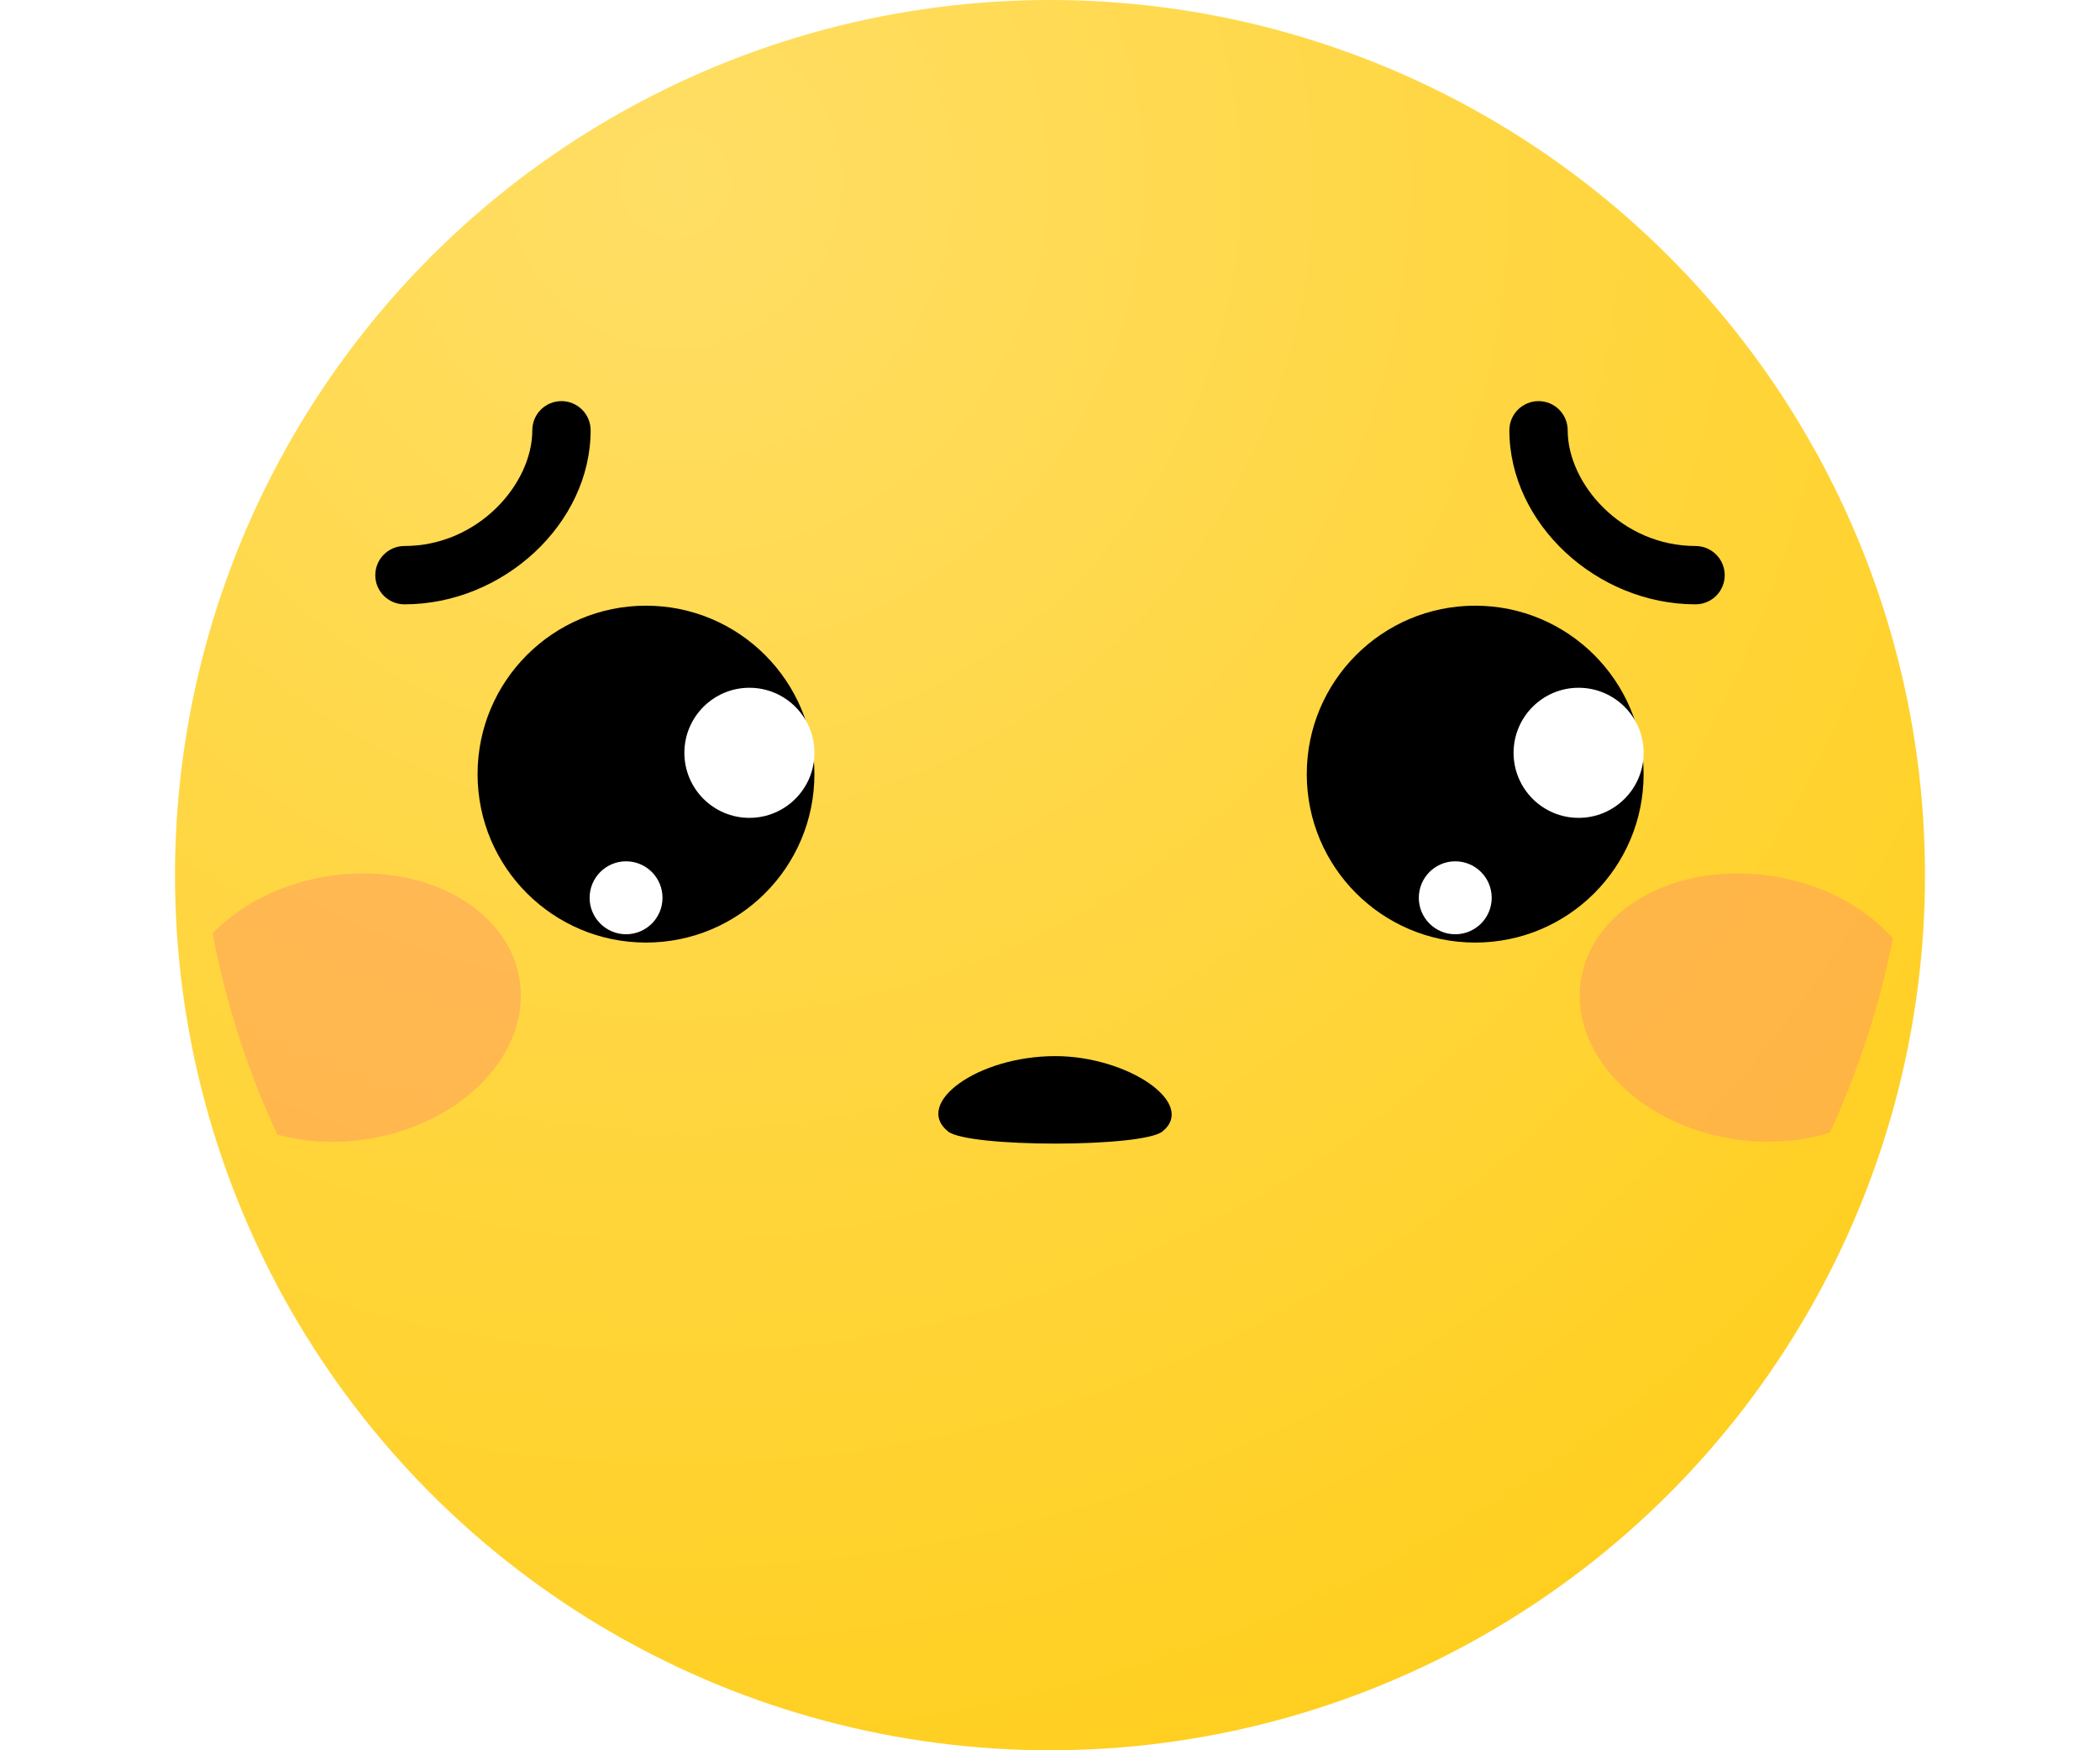 <svg width="48" height="40" viewBox="0 0 48 40" fill="none" xmlns="http://www.w3.org/2000/svg">
<circle cx="24" cy="20" r="20" fill="url(#paint0_radial_8991_19685)"/>
<path d="M24.12 24.136C22.344 24.136 20.876 25.214 21.668 25.857C22.125 26.228 26.114 26.228 26.572 25.857C27.363 25.213 25.774 24.136 24.12 24.136Z" fill="black"/>
<path d="M38.755 13.645C36.577 13.645 34.666 11.863 34.666 9.833C34.666 9.557 34.89 9.333 35.166 9.333C35.442 9.333 35.666 9.557 35.666 9.833C35.666 11.16 36.987 12.645 38.755 12.645C39.031 12.645 39.255 12.869 39.255 13.145C39.255 13.421 39.031 13.645 38.755 13.645Z" fill="black"/>
<path d="M35.5 9.833C35.5 9.649 35.351 9.5 35.167 9.5C34.983 9.5 34.833 9.649 34.833 9.833C34.833 11.761 36.658 13.478 38.755 13.478C38.939 13.478 39.089 13.329 39.089 13.145C39.089 12.961 38.939 12.811 38.755 12.811C36.899 12.811 35.5 11.256 35.5 9.833ZM35.833 9.833C35.833 11.064 37.075 12.478 38.755 12.478C39.123 12.478 39.422 12.777 39.422 13.145C39.422 13.513 39.123 13.811 38.755 13.811C36.496 13.811 34.5 11.966 34.5 9.833C34.5 9.465 34.799 9.167 35.167 9.167C35.535 9.167 35.833 9.465 35.833 9.833Z" fill="black"/>
<path d="M9.245 13.645C11.423 13.645 13.334 11.863 13.334 9.833C13.334 9.557 13.11 9.333 12.834 9.333C12.558 9.333 12.334 9.557 12.334 9.833C12.334 11.16 11.013 12.645 9.245 12.645C8.969 12.645 8.745 12.869 8.745 13.145C8.745 13.421 8.969 13.645 9.245 13.645Z" fill="black"/>
<path d="M12.5 9.833C12.5 9.649 12.649 9.5 12.833 9.5C13.017 9.5 13.167 9.649 13.167 9.833C13.167 11.761 11.342 13.478 9.245 13.478C9.061 13.478 8.911 13.329 8.911 13.145C8.912 12.961 9.061 12.811 9.245 12.811C11.101 12.811 12.5 11.256 12.5 9.833ZM12.167 9.833C12.167 11.064 10.925 12.478 9.245 12.478C8.877 12.478 8.578 12.777 8.578 13.145C8.578 13.513 8.877 13.811 9.245 13.811C11.504 13.811 13.5 11.966 13.5 9.833C13.5 9.465 13.201 9.167 12.833 9.167C12.465 9.167 12.167 9.465 12.167 9.833Z" fill="black"/>
<path d="M14.765 21.541C16.891 21.541 18.615 19.818 18.615 17.692C18.615 15.566 16.891 13.842 14.765 13.842C12.639 13.842 10.916 15.566 10.916 17.692C10.916 19.818 12.639 21.541 14.765 21.541Z" fill="black"/>
<path d="M18.616 17.205C18.616 18.025 17.95 18.691 17.129 18.691C16.309 18.691 15.643 18.025 15.643 17.205C15.643 16.384 16.309 15.718 17.129 15.718C17.95 15.718 18.616 16.384 18.616 17.205Z" fill="white"/>
<path d="M14.31 21.351C14.77 21.351 15.143 20.978 15.143 20.518C15.143 20.057 14.77 19.684 14.31 19.684C13.85 19.684 13.477 20.057 13.477 20.518C13.477 20.978 13.85 21.351 14.31 21.351Z" fill="white"/>
<path d="M33.718 21.541C35.844 21.541 37.568 19.818 37.568 17.692C37.568 15.566 35.844 13.842 33.718 13.842C31.593 13.842 29.869 15.566 29.869 17.692C29.869 19.818 31.593 21.541 33.718 21.541Z" fill="black"/>
<path d="M37.569 17.205C37.569 18.025 36.903 18.691 36.082 18.691C35.262 18.691 34.596 18.025 34.596 17.205C34.596 16.384 35.262 15.718 36.082 15.718C36.903 15.718 37.569 16.384 37.569 17.205Z" fill="white"/>
<path d="M33.263 21.351C33.723 21.351 34.096 20.978 34.096 20.518C34.096 20.057 33.723 19.684 33.263 19.684C32.803 19.684 32.43 20.057 32.43 20.518C32.43 20.978 32.803 21.351 33.263 21.351Z" fill="white"/>
<g filter="url(#filter0_f_8991_19685)">
<path d="M43.267 21.444C42.961 22.997 42.474 24.484 41.827 25.884C41.154 26.097 40.374 26.157 39.568 26.024C37.401 25.664 35.86 24.024 36.14 22.371C36.414 20.717 38.393 19.671 40.568 20.031C41.694 20.217 42.647 20.751 43.267 21.444Z" fill="#FF9A61" fill-opacity="0.5"/>
</g>
<g filter="url(#filter1_f_8991_19685)">
<path d="M11.873 22.371C12.153 24.024 10.613 25.664 8.446 26.024C7.699 26.151 6.979 26.104 6.339 25.931C5.666 24.484 5.166 22.944 4.859 21.331C5.473 20.691 6.386 20.211 7.446 20.031C9.619 19.671 11.599 20.717 11.873 22.371Z" fill="#FF9A61" fill-opacity="0.5"/>
</g>
<defs>
<filter id="filter0_f_8991_19685" x="32.107" y="15.96" width="15.16" height="14.135" filterUnits="userSpaceOnUse" color-interpolation-filters="sRGB">
<feFlood flood-opacity="0" result="BackgroundImageFix"/>
<feBlend mode="normal" in="SourceGraphic" in2="BackgroundImageFix" result="shape"/>
<feGaussianBlur stdDeviation="2" result="effect1_foregroundBlur_8991_19685"/>
</filter>
<filter id="filter1_f_8991_19685" x="0.859" y="15.96" width="15.047" height="14.136" filterUnits="userSpaceOnUse" color-interpolation-filters="sRGB">
<feFlood flood-opacity="0" result="BackgroundImageFix"/>
<feBlend mode="normal" in="SourceGraphic" in2="BackgroundImageFix" result="shape"/>
<feGaussianBlur stdDeviation="2" result="effect1_foregroundBlur_8991_19685"/>
</filter>
<radialGradient id="paint0_radial_8991_19685" cx="0" cy="0" r="1" gradientUnits="userSpaceOnUse" gradientTransform="translate(15.333 4) rotate(60.945) scale(41.182)">
<stop stop-color="#FFDE65"/>
<stop offset="1" stop-color="#FFCE1B"/>
</radialGradient>
</defs>
</svg>
